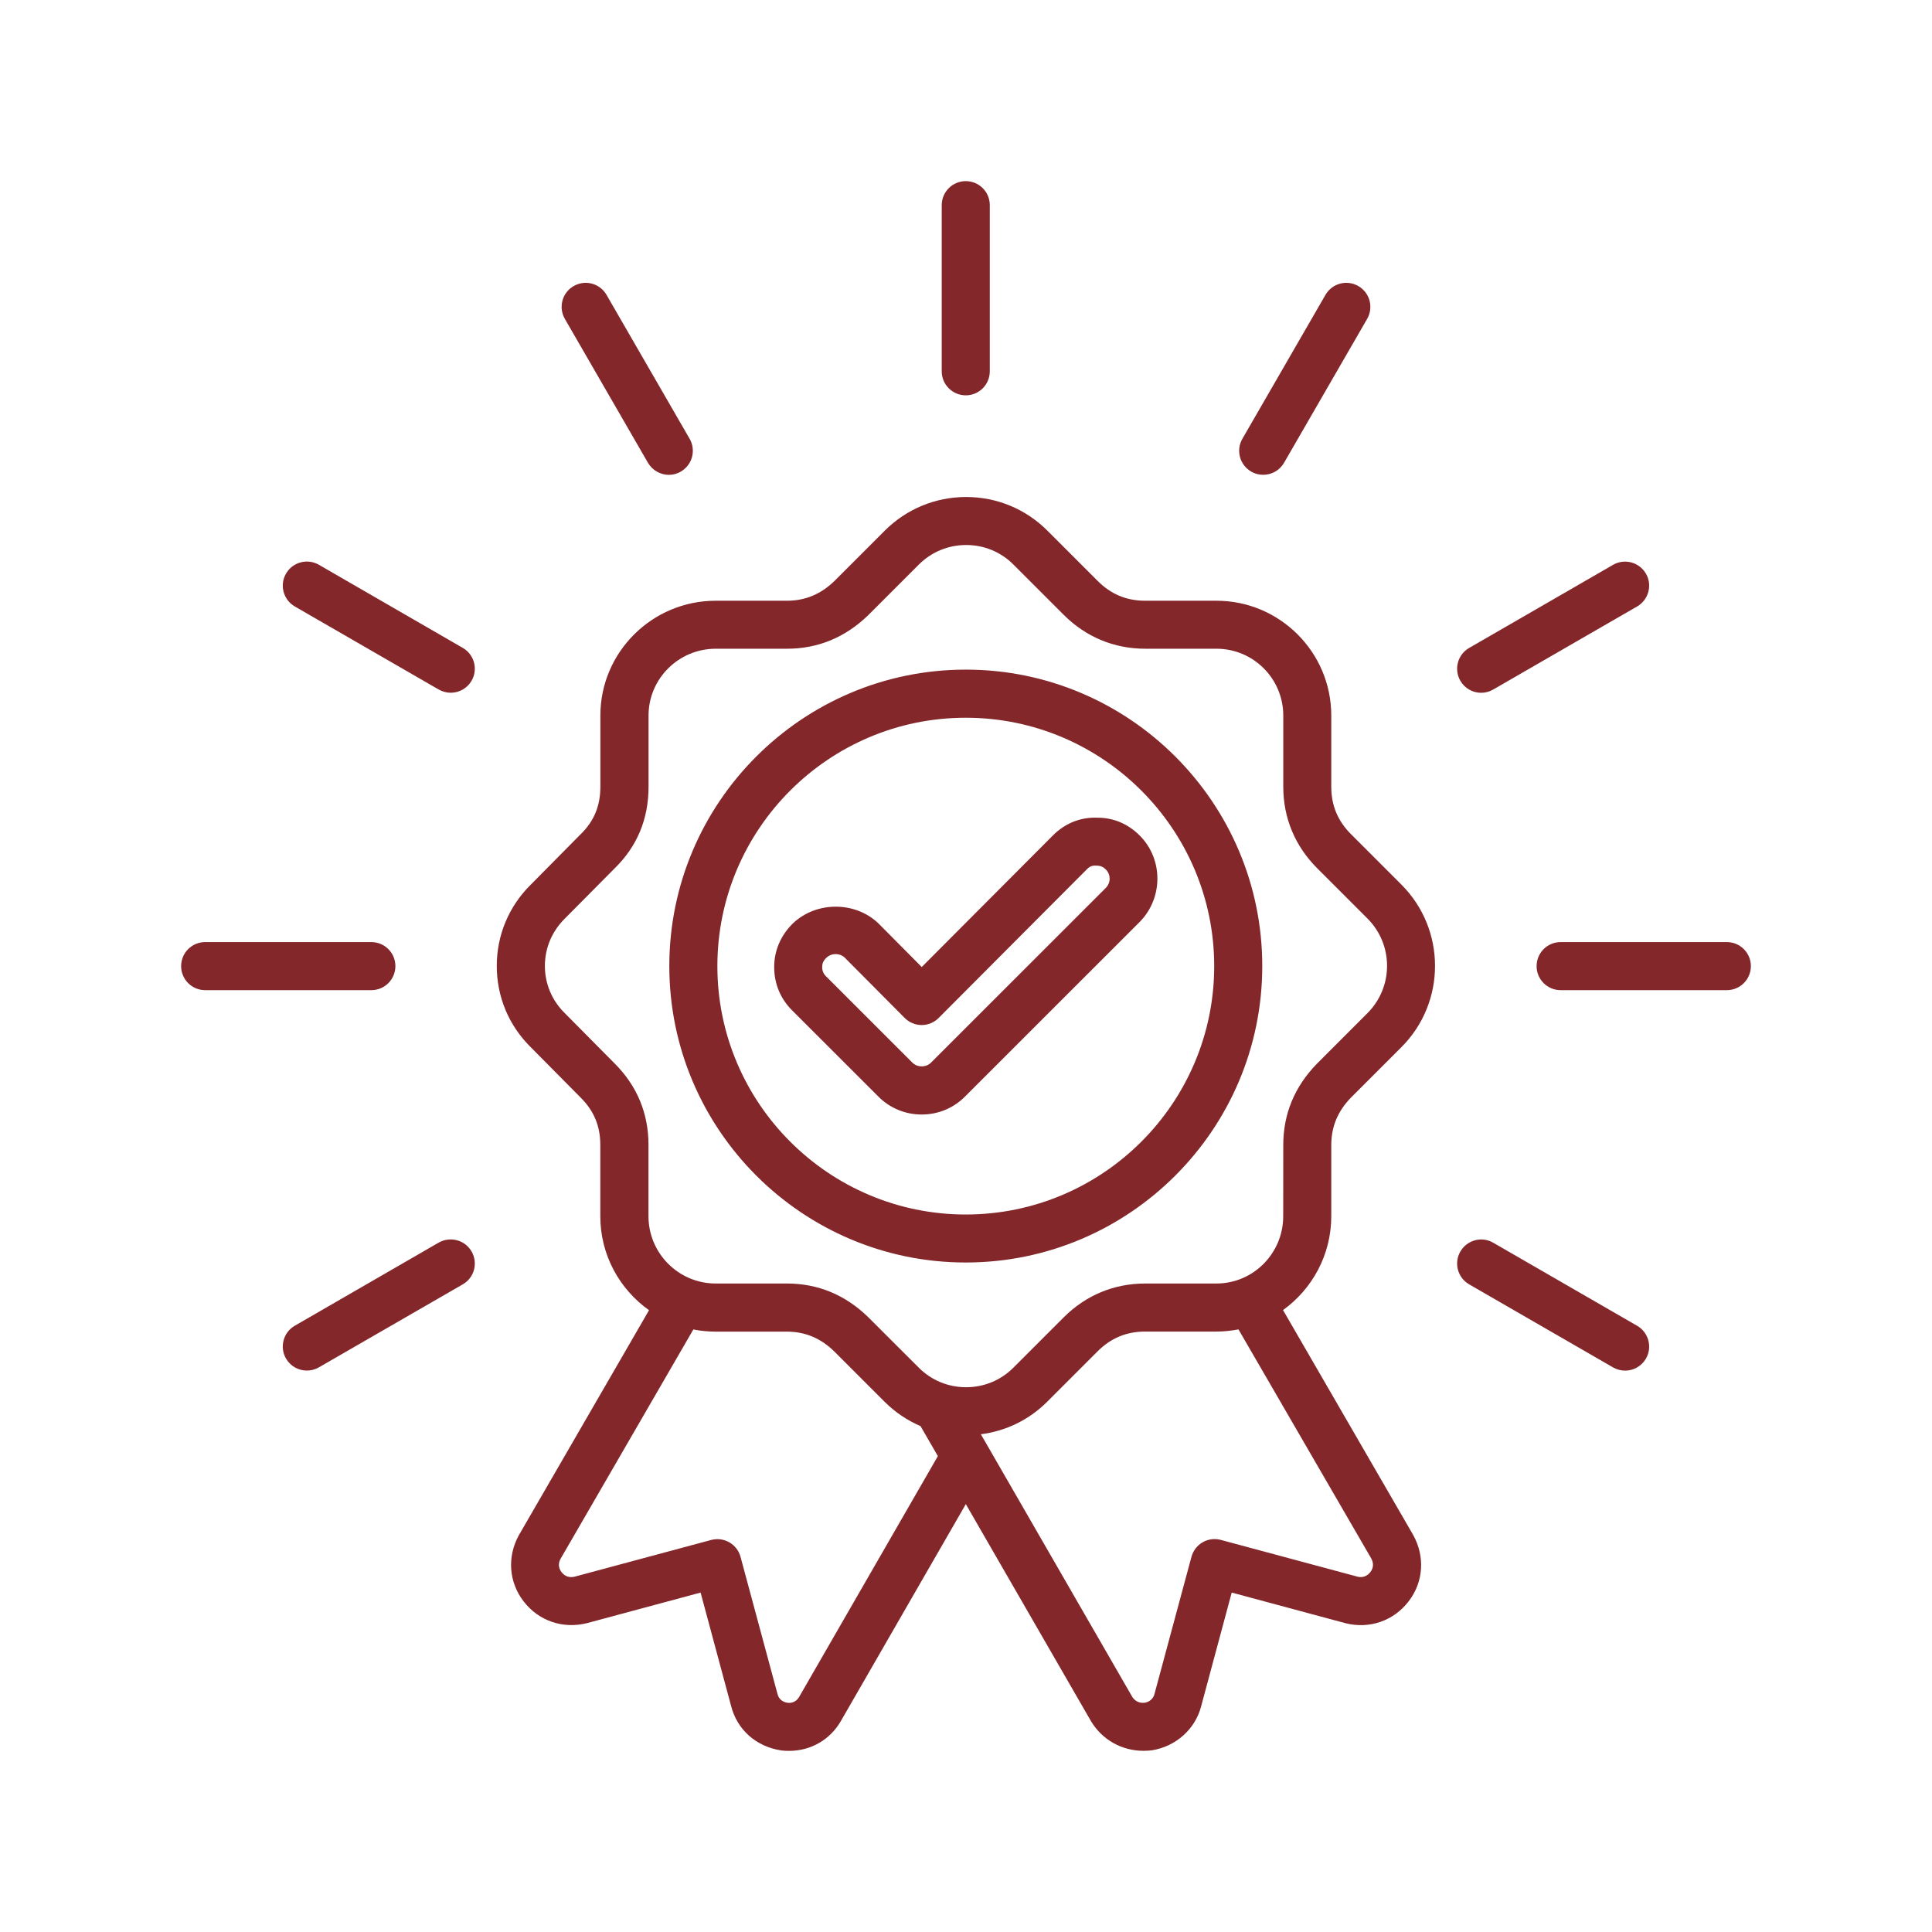 <svg width="32" height="32" viewBox="0 0 32 32" fill="none" xmlns="http://www.w3.org/2000/svg">
<path d="M22.05 20.145V18.965C22.05 18.661 22.158 18.403 22.378 18.178L23.212 17.344C23.954 16.602 23.954 15.395 23.212 14.652L22.378 13.818C22.158 13.599 22.05 13.341 22.05 13.032V11.851C22.05 10.803 21.197 9.95 20.148 9.95H18.968C18.659 9.95 18.401 9.843 18.181 9.622L17.347 8.788C16.988 8.43 16.511 8.232 16.002 8.232C15.493 8.232 15.015 8.43 14.656 8.788L13.825 9.619C13.597 9.842 13.338 9.95 13.034 9.95H11.854C10.801 9.95 9.944 10.803 9.944 11.851V13.032C9.944 13.347 9.839 13.603 9.616 13.819L8.792 14.652C8.428 15.011 8.228 15.489 8.228 15.999C8.228 16.509 8.428 16.987 8.789 17.343L9.617 18.179C9.84 18.402 9.943 18.652 9.943 18.966V20.146C9.943 20.788 10.263 21.355 10.75 21.701L8.594 25.428C8.397 25.785 8.427 26.206 8.673 26.524C8.92 26.846 9.321 26.985 9.724 26.884L11.604 26.378L12.108 28.251C12.206 28.646 12.521 28.93 12.942 28.993C12.984 28.998 13.028 29 13.07 29C13.428 29 13.749 28.817 13.929 28.503L15.997 24.913L18.072 28.511C18.259 28.819 18.581 28.999 18.942 28.999C18.986 28.999 19.031 28.996 19.076 28.991C19.478 28.928 19.8 28.637 19.896 28.257L20.401 26.378L22.288 26.886C22.684 26.985 23.084 26.846 23.331 26.524C23.577 26.205 23.607 25.784 23.405 25.421L21.251 21.699C21.733 21.352 22.05 20.785 22.05 20.145ZM13.236 28.107C13.195 28.179 13.123 28.212 13.048 28.204C12.955 28.19 12.898 28.141 12.876 28.051L12.266 25.788C12.209 25.575 11.991 25.45 11.778 25.507L9.52 26.114C9.433 26.136 9.355 26.11 9.301 26.04C9.248 25.97 9.244 25.894 9.284 25.82L11.484 22.02C11.603 22.043 11.725 22.056 11.851 22.056H13.031C13.335 22.056 13.593 22.164 13.818 22.384L14.652 23.218C14.825 23.391 15.027 23.526 15.247 23.621L15.534 24.118L13.236 28.107ZM22.711 25.811C22.755 25.893 22.751 25.969 22.698 26.038C22.644 26.108 22.567 26.135 22.486 26.115L20.222 25.506C20.009 25.448 19.792 25.574 19.734 25.787L19.122 28.057C19.094 28.17 18.993 28.197 18.964 28.202C18.848 28.218 18.783 28.152 18.754 28.106L16.353 23.941C16.353 23.94 16.352 23.939 16.352 23.939L16.246 23.756C16.661 23.703 17.045 23.517 17.345 23.217L18.179 22.383C18.399 22.163 18.657 22.055 18.966 22.055H20.146C20.272 22.055 20.394 22.041 20.513 22.019L22.711 25.811ZM21.254 20.145C21.254 20.759 20.758 21.259 20.148 21.259H18.968C18.452 21.259 17.985 21.453 17.618 21.82L16.784 22.654C16.576 22.862 16.297 22.977 16.002 22.977C15.705 22.977 15.427 22.862 15.219 22.654L14.38 21.816C14.001 21.447 13.548 21.259 13.035 21.259H11.855C11.241 21.259 10.741 20.76 10.741 20.145V18.965C10.741 18.442 10.553 17.988 10.183 17.617L9.353 16.779C9.141 16.571 9.025 16.293 9.025 15.999C9.025 15.704 9.141 15.426 9.356 15.214L10.179 14.384C10.553 14.02 10.742 13.565 10.742 13.031V11.851C10.742 11.24 11.242 10.745 11.856 10.745H13.036C13.55 10.745 14.003 10.557 14.386 10.184L15.22 9.35C15.428 9.142 15.707 9.027 16.003 9.027C16.299 9.027 16.577 9.142 16.785 9.35L17.619 10.184C17.986 10.551 18.453 10.745 18.969 10.745H20.149C20.76 10.745 21.255 11.241 21.255 11.851V13.031C21.255 13.547 21.449 14.013 21.816 14.38L22.65 15.214C23.082 15.647 23.082 16.348 22.65 16.78L21.812 17.619C21.442 17.998 21.255 18.451 21.255 18.965L21.254 20.145ZM3 16.002C3 15.782 3.178 15.604 3.398 15.604H6.151C6.371 15.604 6.549 15.782 6.549 16.002C6.549 16.222 6.371 16.4 6.151 16.4H3.398C3.178 16.4 3 16.222 3 16.002ZM20.724 7.811C20.533 7.701 20.468 7.458 20.578 7.267L21.954 4.884C22.064 4.693 22.307 4.628 22.498 4.738C22.689 4.848 22.754 5.091 22.644 5.282L21.268 7.665C21.194 7.793 21.061 7.864 20.923 7.864C20.855 7.864 20.786 7.848 20.724 7.811ZM7.811 20.729C7.921 20.919 7.856 21.163 7.665 21.273L5.281 22.648C5.219 22.684 5.151 22.701 5.082 22.701C4.944 22.701 4.811 22.629 4.737 22.502C4.627 22.311 4.693 22.067 4.883 21.958L7.267 20.581C7.459 20.473 7.702 20.538 7.811 20.729ZM10.732 7.665L9.356 5.282C9.246 5.091 9.311 4.847 9.502 4.738C9.693 4.628 9.936 4.693 10.046 4.884L11.422 7.267C11.532 7.458 11.467 7.701 11.276 7.811C11.214 7.848 11.146 7.865 11.077 7.865C10.941 7.864 10.807 7.793 10.732 7.665ZM29 16.002C29 16.222 28.822 16.4 28.602 16.4H25.849C25.629 16.4 25.451 16.222 25.451 16.002C25.451 15.782 25.629 15.604 25.849 15.604H28.602C28.822 15.604 29 15.782 29 16.002ZM24.732 20.583L27.116 21.959C27.306 22.069 27.372 22.312 27.262 22.503C27.188 22.63 27.055 22.702 26.917 22.702C26.849 22.702 26.781 22.684 26.718 22.649L24.334 21.273C24.143 21.163 24.078 20.919 24.188 20.729C24.299 20.538 24.542 20.473 24.732 20.583ZM15.996 6.548C15.777 6.548 15.598 6.37 15.598 6.15V3.398C15.598 3.178 15.777 3 15.996 3C16.216 3 16.394 3.178 16.394 3.398V6.15C16.394 6.37 16.216 6.548 15.996 6.548ZM7.811 11.275C7.738 11.402 7.604 11.474 7.466 11.474C7.399 11.474 7.33 11.456 7.267 11.421L4.883 10.045C4.693 9.935 4.627 9.691 4.737 9.501C4.847 9.31 5.091 9.245 5.281 9.354L7.665 10.731C7.856 10.841 7.921 11.085 7.811 11.275ZM27.116 10.045L24.732 11.421C24.669 11.457 24.601 11.475 24.533 11.475C24.395 11.475 24.261 11.403 24.188 11.276C24.078 11.085 24.143 10.841 24.334 10.732L26.718 9.355C26.908 9.246 27.152 9.311 27.262 9.502C27.372 9.691 27.306 9.935 27.116 10.045ZM15.996 11.091C13.289 11.091 11.086 13.294 11.086 16.001C11.086 18.708 13.289 20.911 15.996 20.911C18.704 20.911 20.907 18.708 20.907 16.001C20.907 13.294 18.704 11.091 15.996 11.091ZM15.996 20.116C13.728 20.116 11.882 18.271 11.882 16.002C11.882 13.734 13.727 11.888 15.996 11.888C18.265 11.888 20.111 13.734 20.111 16.002C20.111 18.271 18.265 20.116 15.996 20.116ZM18.182 13.544H18.18L18.135 13.543C17.873 13.543 17.634 13.644 17.443 13.834L15.267 16.017L14.551 15.296C14.168 14.926 13.518 14.922 13.127 15.3C12.928 15.499 12.823 15.748 12.823 16.017C12.823 16.292 12.925 16.54 13.119 16.734L14.549 18.163C14.74 18.355 14.995 18.46 15.266 18.46C15.537 18.46 15.792 18.355 15.983 18.163L18.883 15.264C19.268 14.867 19.265 14.228 18.879 13.841C18.683 13.644 18.442 13.544 18.182 13.544ZM18.317 14.705L15.421 17.6C15.339 17.683 15.194 17.683 15.111 17.6L13.682 16.171C13.637 16.127 13.618 16.079 13.618 16.016C13.618 15.966 13.63 15.921 13.685 15.866C13.727 15.825 13.781 15.803 13.841 15.803C13.9 15.803 13.955 15.826 13.991 15.861L14.984 16.86C15.058 16.935 15.16 16.978 15.266 16.978C15.371 16.978 15.473 16.935 15.548 16.86L18.006 14.394C18.057 14.343 18.101 14.337 18.134 14.337L18.162 14.338C18.228 14.338 18.269 14.356 18.316 14.401C18.401 14.486 18.399 14.621 18.317 14.705Z" fill="#83272A"/>
</svg>
